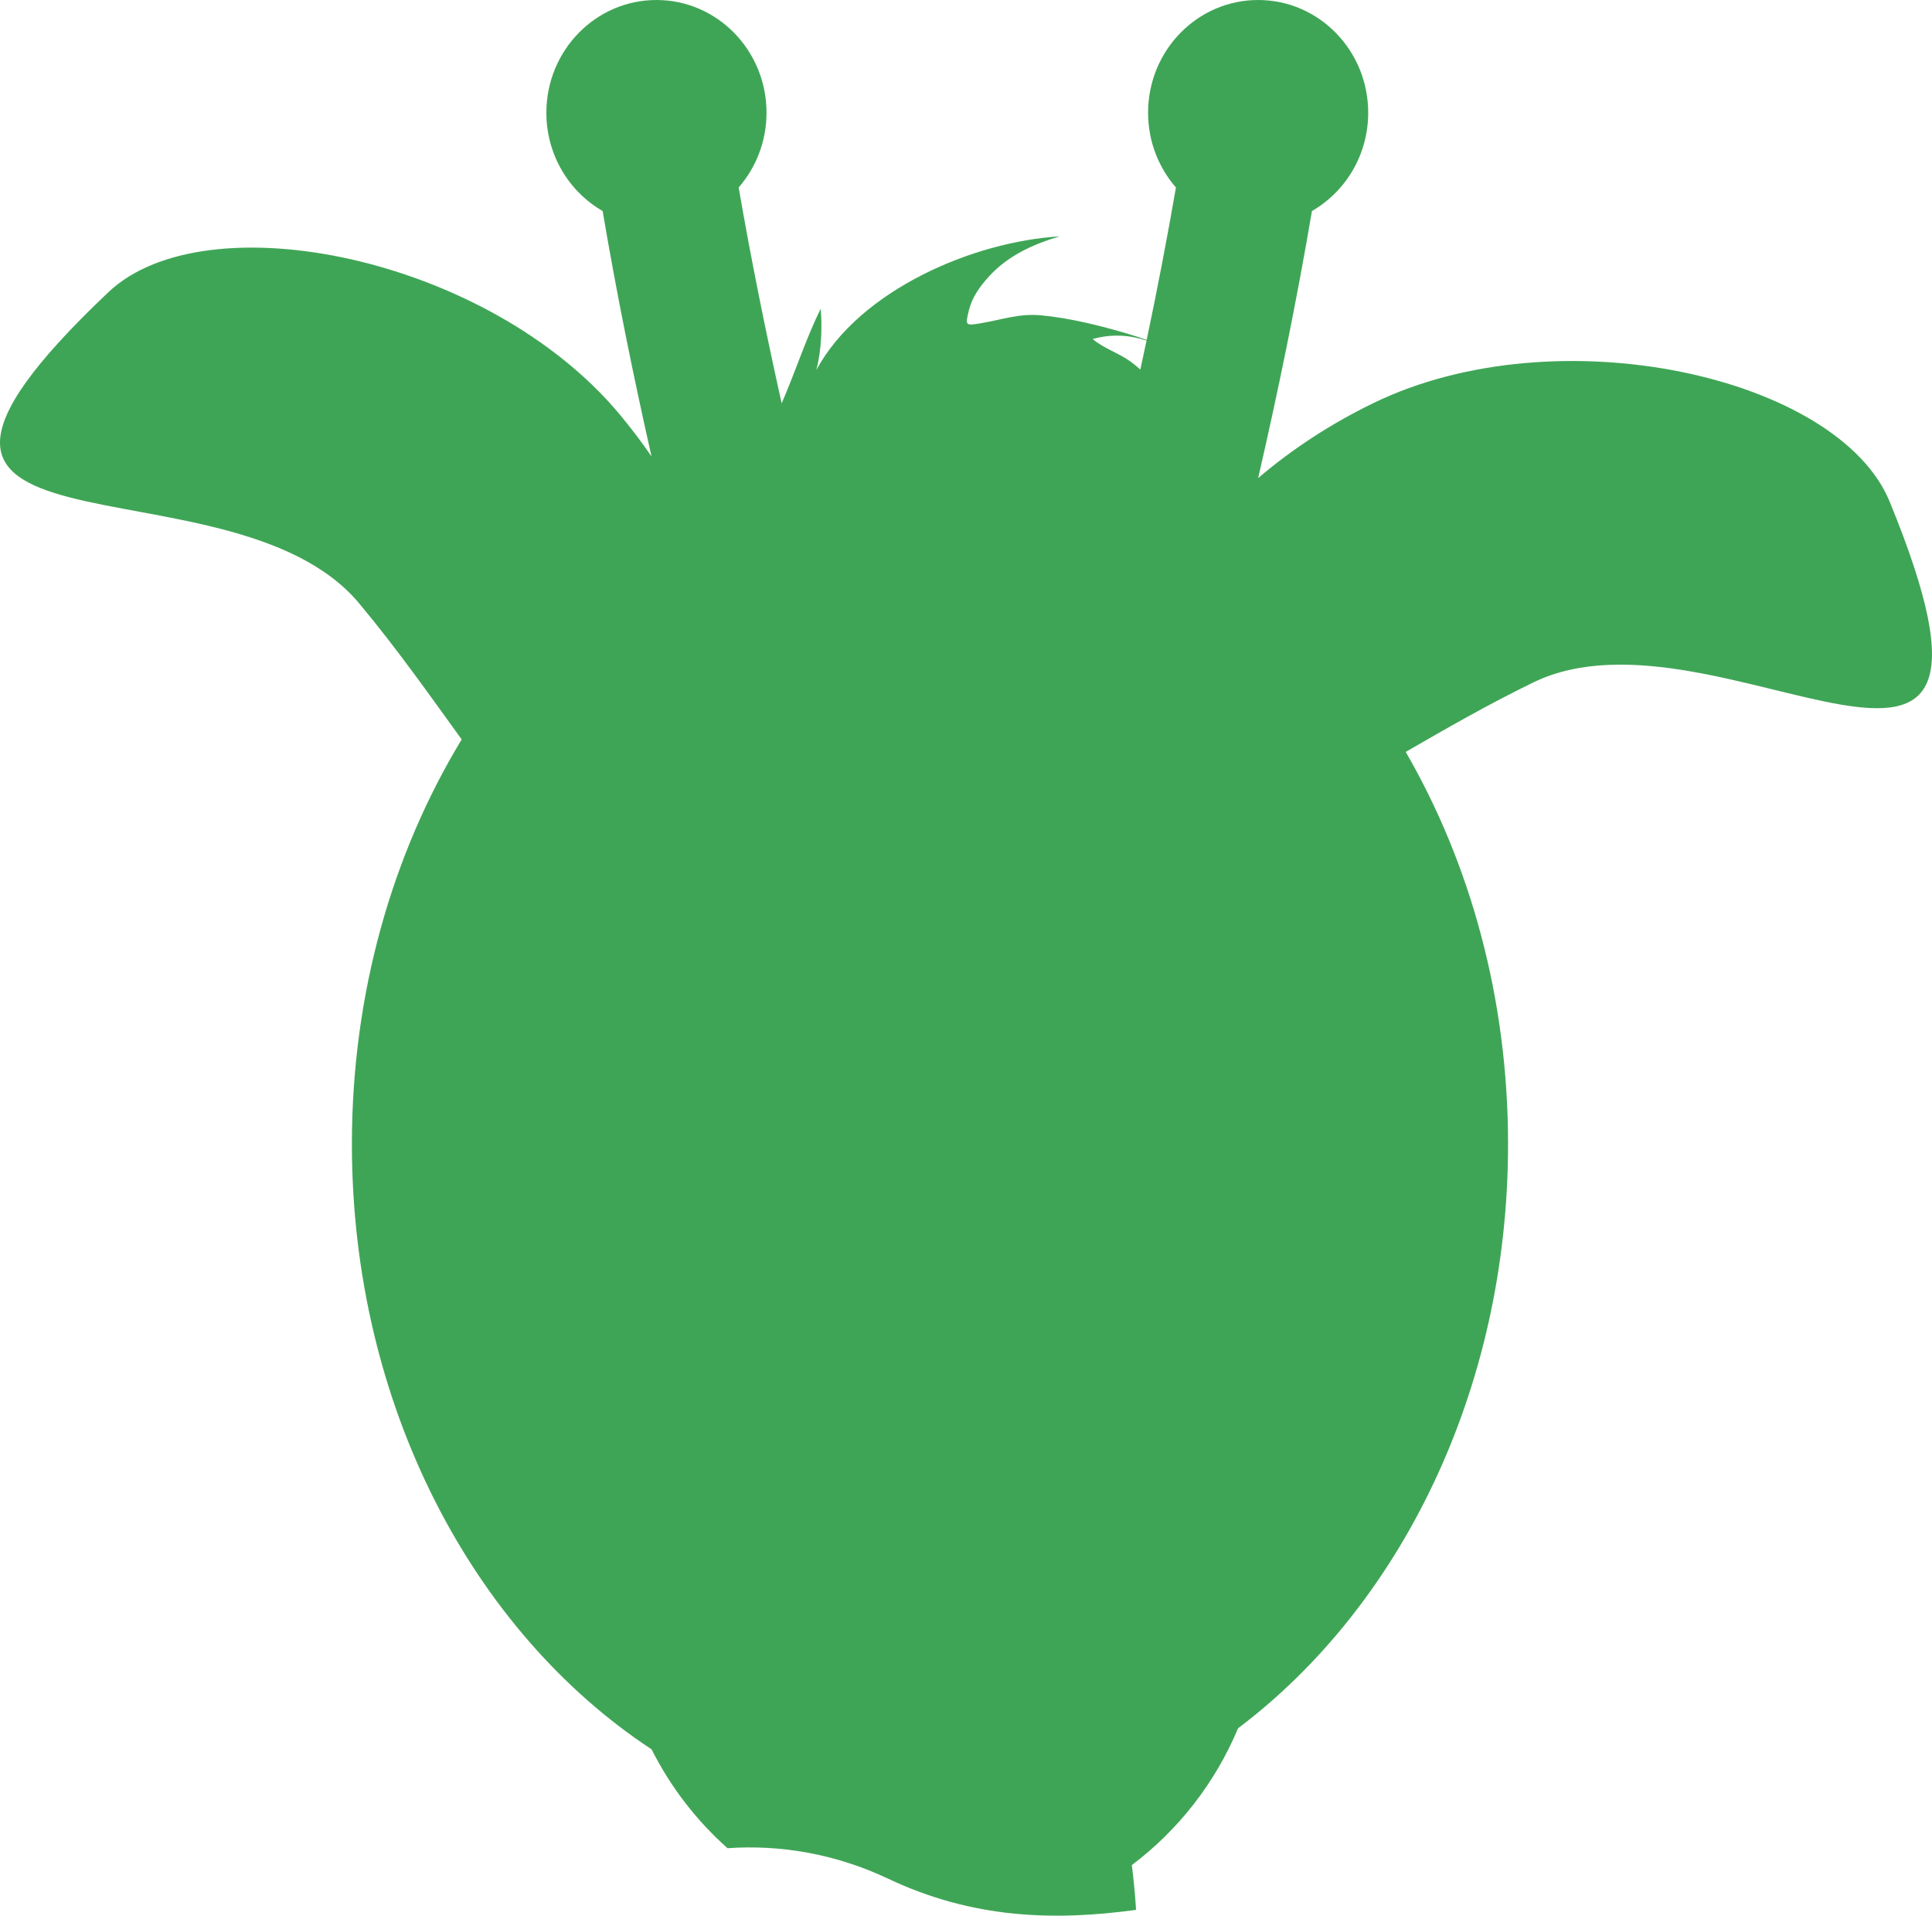 <?xml version="1.0" encoding="utf-8"?>
<!-- Generator: Adobe Illustrator 17.0.0, SVG Export Plug-In . SVG Version: 6.00 Build 0)  -->
<!DOCTYPE svg PUBLIC "-//W3C//DTD SVG 1.1 Basic//EN" "http://www.w3.org/Graphics/SVG/1.1/DTD/svg11-basic.dtd">
<svg version="1.1" baseProfile="basic" id="Слой_1"
	 xmlns="http://www.w3.org/2000/svg" xmlns:xlink="http://www.w3.org/1999/xlink" x="0px" y="0px" width="215.448px"
	 height="213.602px" viewBox="0 0 215.448 213.602" xml:space="preserve">
<polygon fill="#A8A8A8" stroke="#272525" stroke-width="3" stroke-miterlimit="10" points="499.89,290.674 499.89,290.674 
	499.888,290.674 "/>
<polygon fill="#A8A8A8" stroke="#272525" stroke-width="3" stroke-miterlimit="10" points="-108.557,98.519 -108.557,98.519 
	-108.558,98.519 "/>
<path fill="#3FA556" d="M210.723,55.926c-5.711-13.908-36.978-20.973-57.546-10.992c-4.843,2.35-9.166,5.207-12.873,8.374
	c2.266-9.848,4.308-19.803,5.997-29.778c3.743-2.153,6.275-6.252,6.275-10.96c0-6.941-5.493-12.57-12.274-12.57
	c-6.78,0-12.273,5.629-12.273,12.57c0,3.203,1.18,6.118,3.107,8.338c-0.982,5.679-2.078,11.35-3.263,16.997
	c-0.728-0.258-1.456-0.5-2.183-0.713c-3.046-0.894-6.387-1.728-9.524-2.027c-2.514-0.244-4.424,0.481-6.804,0.879
	c-1.717,0.29-1.746,0.284-1.293-1.52c0.351-1.411,1.229-2.604,2.199-3.678c2.095-2.32,4.944-3.619,7.888-4.486
	c-9.477,0.549-22.271,5.913-27.13,14.912c0.613-2.264,0.657-4.967,0.498-6.854c-1.632,3.288-2.817,7.019-4.355,10.551
	c-1.777-7.974-3.403-16.009-4.796-24.062c1.927-2.22,3.107-5.135,3.107-8.337C85.48,5.629,79.984,0,73.205,0
	c-6.781,0-12.276,5.629-12.276,12.57c0,4.708,2.532,8.806,6.275,10.959c1.551,9.162,3.403,18.305,5.452,27.365
	c-1.1-1.601-2.29-3.179-3.579-4.722C54.416,28.629,23.004,22.241,12.087,32.58c-34.109,32.31,13.292,17.144,27.955,34.687
	c4.262,5.101,7.998,10.426,11.442,15.183c-7.694,12.681-12.242,28.262-12.242,45.119c0,29.079,13.501,54.385,33.42,67.486
	c2.118,4.211,5.005,7.947,8.471,11.025c5.989-0.423,12.129,0.678,17.821,3.357c9.566,4.555,18.716,4.748,27.736,3.518
	c-0.102-1.564-0.252-3.26-0.472-4.997c5.169-3.887,9.289-9.144,11.844-15.249c18.087-13.637,30.11-37.705,30.11-65.14
	c0-16.245-4.222-31.306-11.413-43.728c4.427-2.556,9.197-5.305,14.241-7.753C191.566,66.106,228.569,99.389,210.723,55.926z
	 M127.165,41.205c-0.342-0.304-0.691-0.595-1.052-0.861c-1.339-0.988-3.052-1.493-4.261-2.542c2.137-0.599,4.105-0.447,6.006,0.171
	C127.632,39.052,127.397,40.129,127.165,41.205z"/>
</svg>
